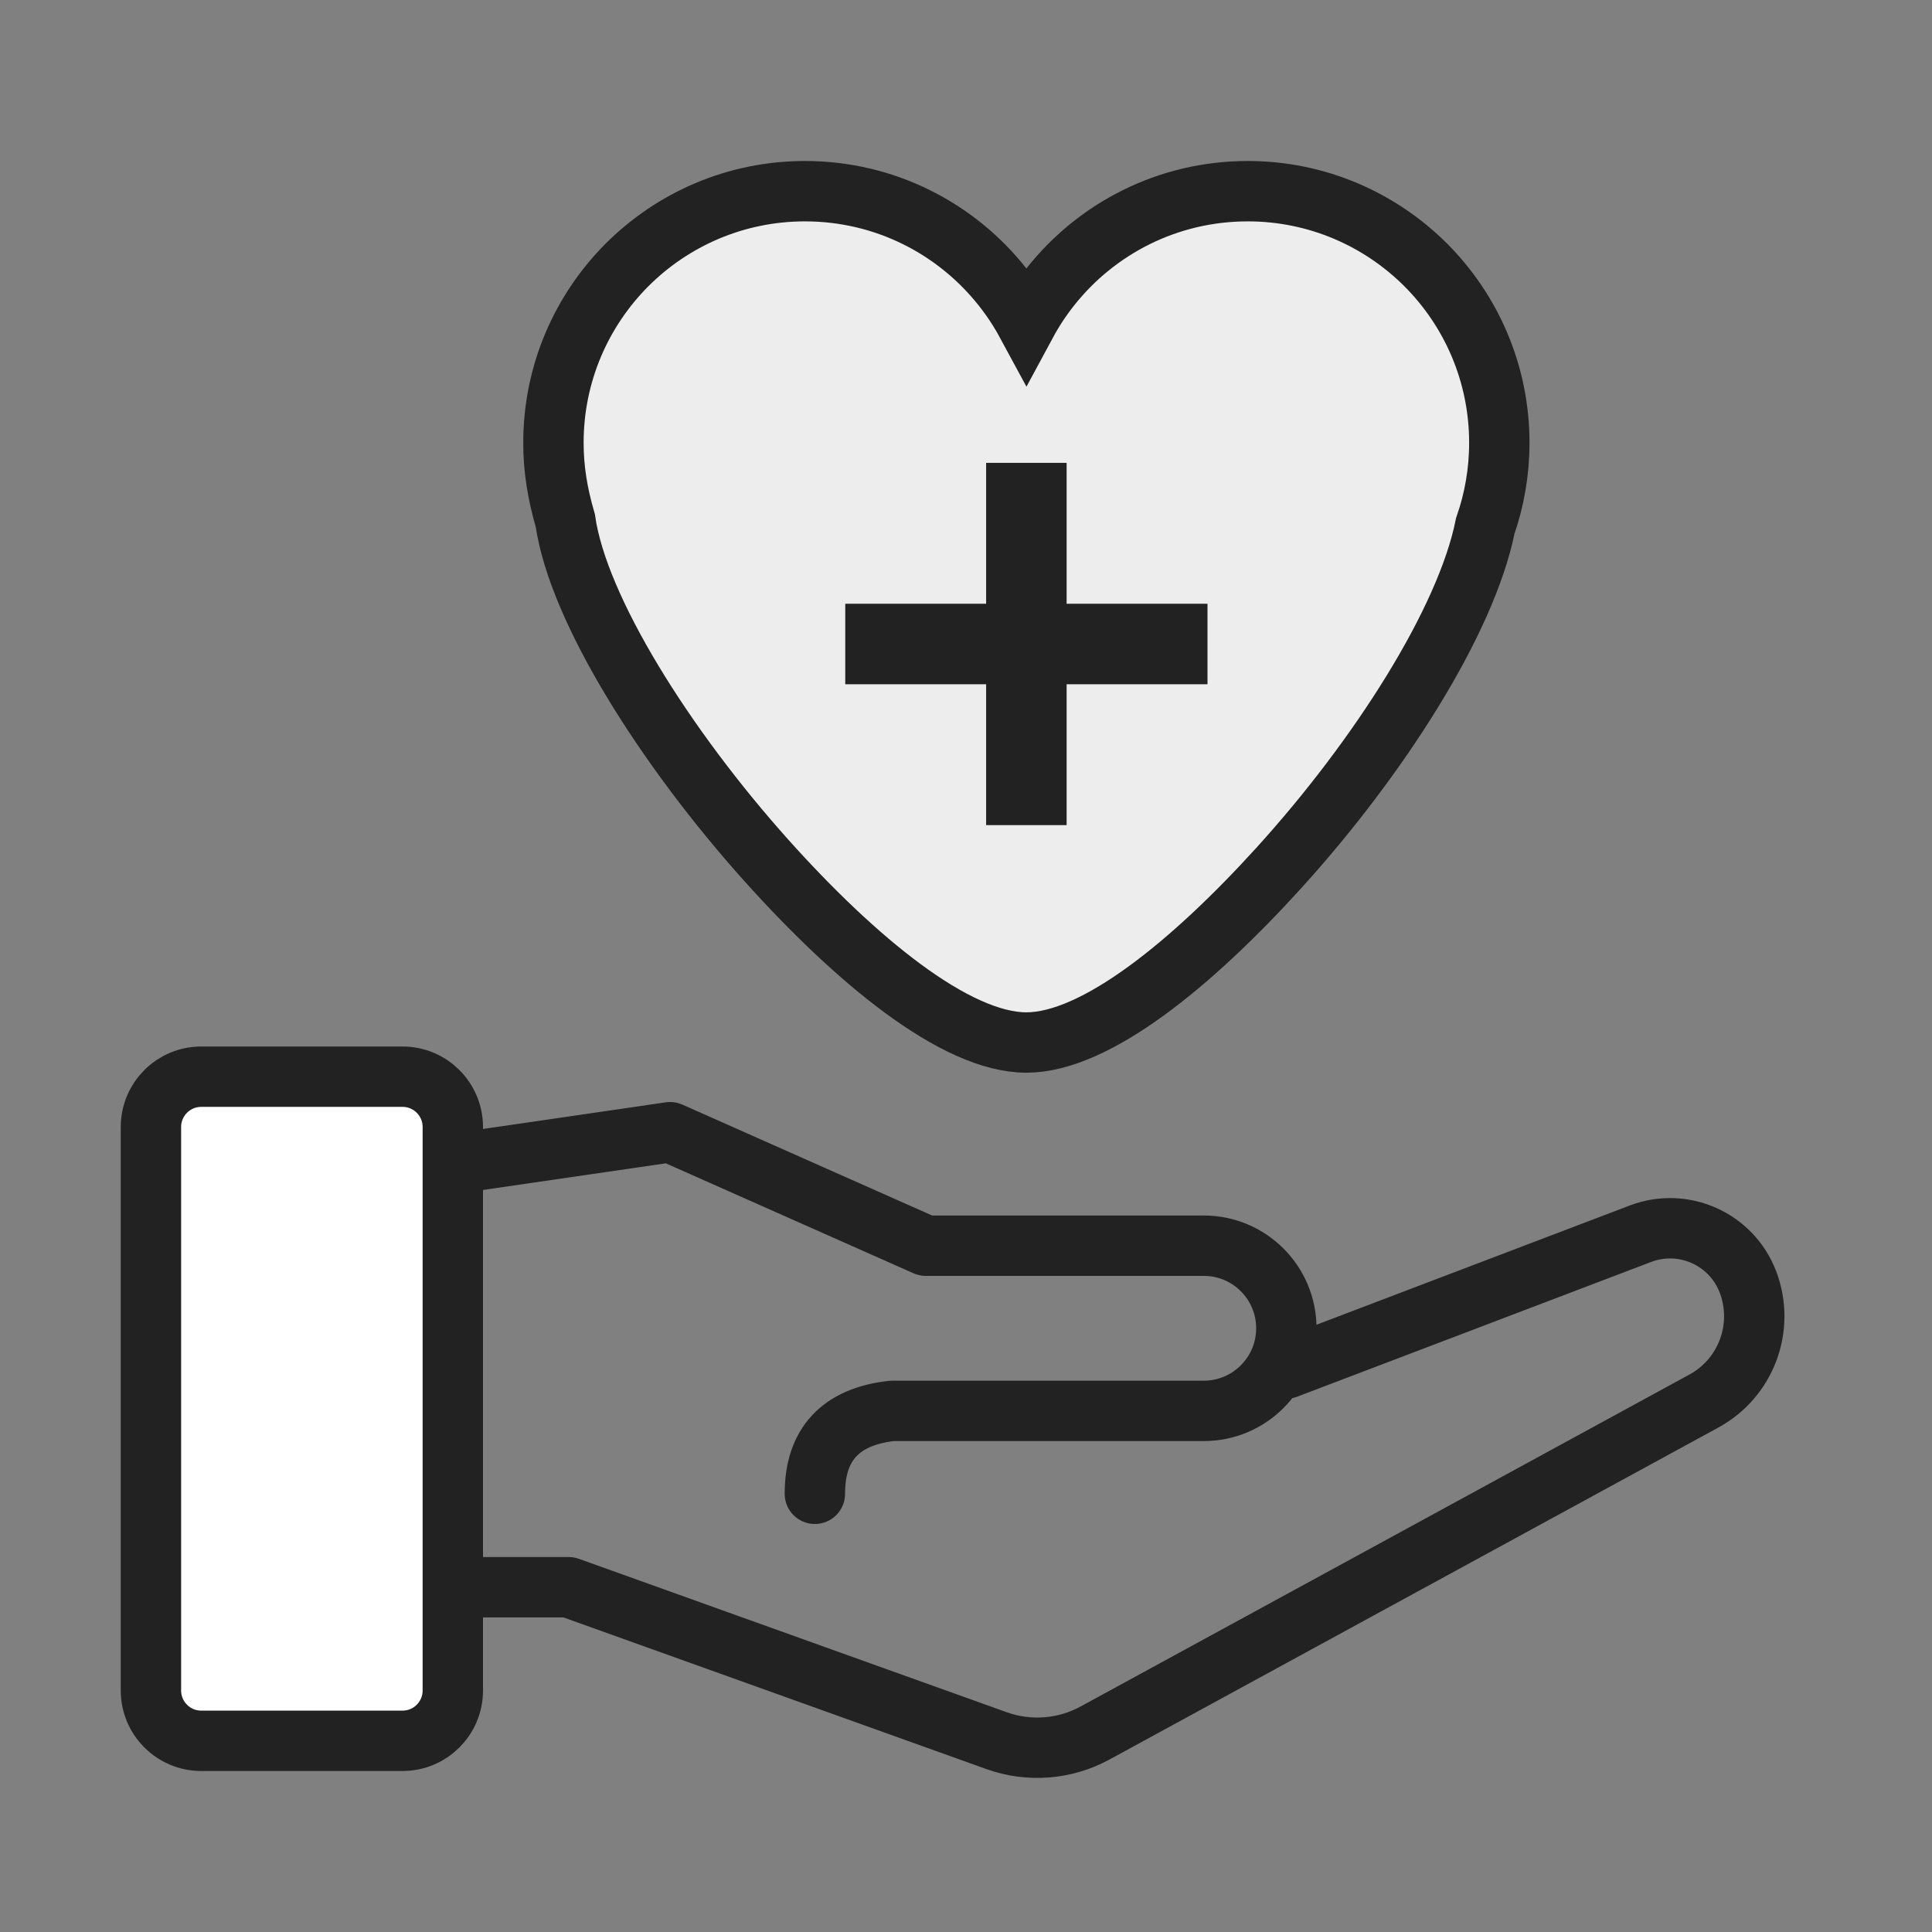 <svg xmlns="http://www.w3.org/2000/svg" width="48" height="48" viewBox="0 0 48 48">
    <rect x="0" y="0" width="48" height="48" fill="#808080" stroke="none"/>
    <g fill="none" fill-rule="evenodd">
        <g>
            <g>
                <g>
                    <g>
                        <path d="M0 0H48V48H0z" opacity=".3" transform="translate(-1237 -9490) translate(270 9344) translate(936 100) translate(31 46)"/>
                        <g>
                            <path stroke="#222" stroke-linecap="round" stroke-linejoin="round" stroke-width="1.5" d="M28.96 30l8.795-3.348c1.07-.407 2.266.13 2.672 1.198l.005.011c.418 1.12-.05 2.376-1.1 2.948l-15.126 8.247c-.751.41-1.642.478-2.448.19l-10.63-3.812h0-3.455V25l5.975-.871L20 26.949h6.907c1.133 0 2.052.918 2.052 2.052 0 1.133-.919 2.052-2.052 2.052H19.16h0c-1.276.143-1.915.83-1.915 2.06" transform="translate(-1237 -9490) translate(270 9344) translate(936 100) translate(31 46) translate(3 4)"/>
                            <path fill="#EDEDED" stroke="#222" stroke-width="1.5" d="M28 .75c-1.992 0-3.767.932-4.91 2.384-.222.281-.419.58-.589.895-.17-.314-.368-.614-.59-.895C20.767 1.682 18.992.75 17 .75c-1.726 0-3.288.7-4.42 1.83-1.13 1.132-1.83 2.694-1.83 4.42 0 .633.094 1.245.295 1.933.316 2.209 2.489 5.646 4.992 8.44 2.208 2.463 4.695 4.528 6.463 4.528 1.722 0 4.12-1.966 6.275-4.34 2.476-2.728 4.651-6.122 5.126-8.495.226-.647.349-1.342.349-2.066 0-1.726-.7-3.288-1.83-4.42C31.287 1.45 29.725.75 28 .75z" transform="translate(-1237 -9490) translate(270 9344) translate(936 100) translate(31 46) translate(3 4)"/>
                            <path fill="#222" d="M18 11H27V13H18z" transform="translate(-1237 -9490) translate(270 9344) translate(936 100) translate(31 46) translate(3 4)"/>
                            <path fill="#222" d="M18 11H27V13H18z" transform="translate(-1237 -9490) translate(270 9344) translate(936 100) translate(31 46) translate(3 4) rotate(90 22.5 12)"/>
                            <path fill="#FFF" stroke="#222" stroke-width="1.5" d="M7 22.75H2c-.345 0-.658.14-.884.366-.226.226-.366.539-.366.884v14c0 .345.14.658.366.884.226.226.539.366.884.366h5c.345 0 .658-.14.884-.366.226-.226.366-.539.366-.884V24c0-.345-.14-.658-.366-.884-.226-.226-.539-.366-.884-.366z" transform="translate(-1237 -9490) translate(270 9344) translate(936 100) translate(31 46) translate(3 4)"/>
                        </g>
                    </g>
                </g>
            </g>
        </g>
    </g>
</svg>
